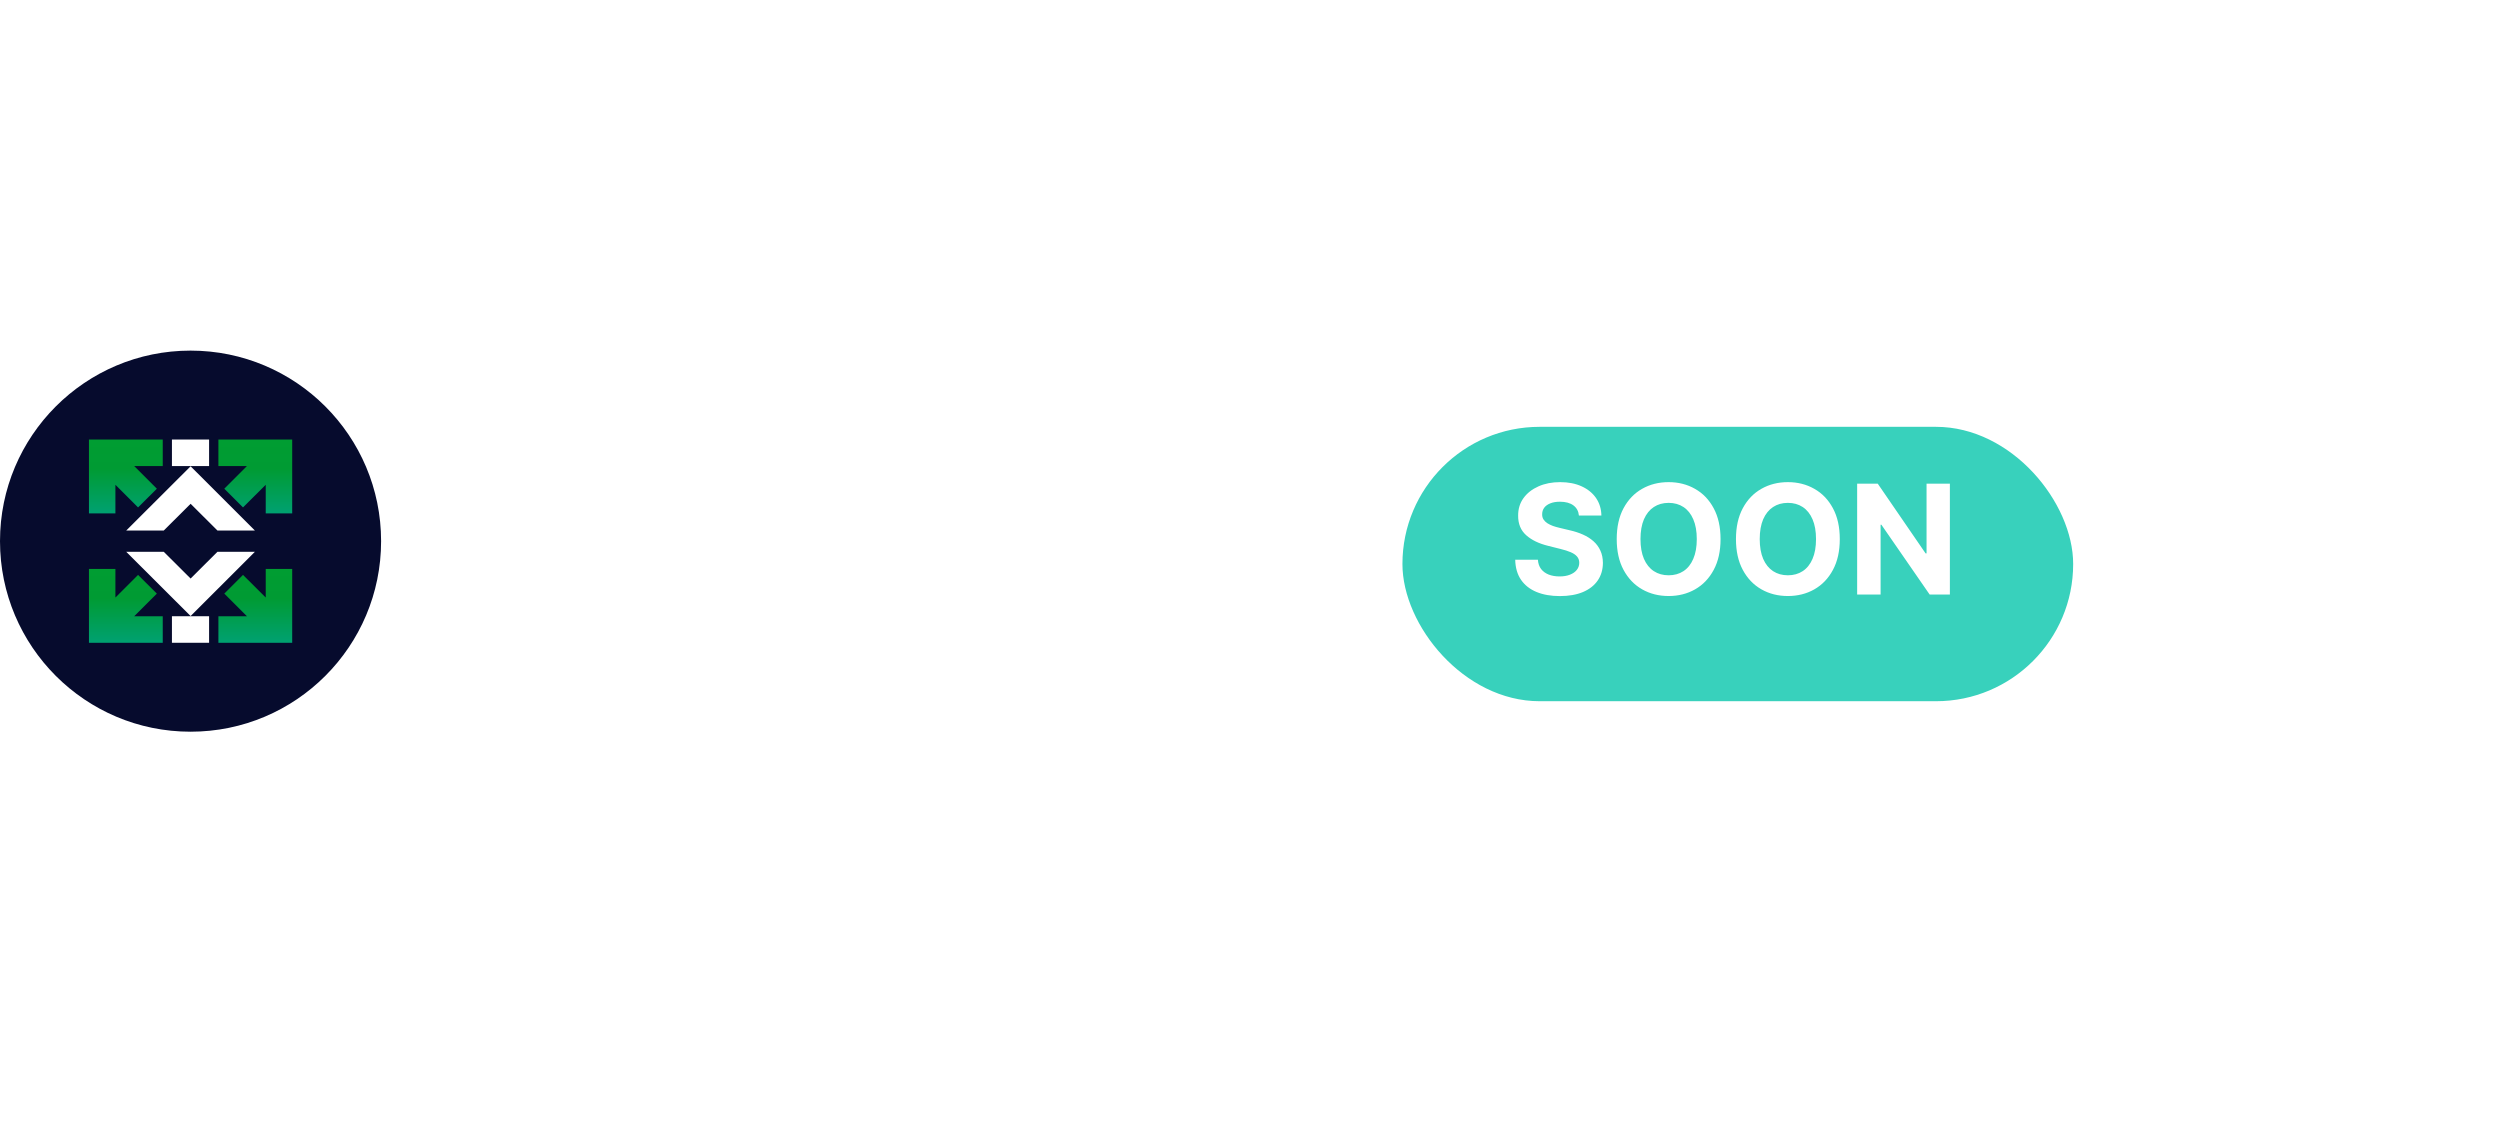 <svg width="164" height="74" viewBox="0 0 164 74" fill="none" xmlns="http://www.w3.org/2000/svg">
<g filter="url(#filter0_d_1101_152)">
<rect x="92" y="26" width="44" height="18" rx="9" fill="#38D1BC"/>
</g>
<path d="M103.577 33.819C103.549 33.532 103.427 33.31 103.212 33.151C102.996 32.993 102.704 32.913 102.335 32.913C102.084 32.913 101.872 32.949 101.699 33.02C101.526 33.089 101.393 33.184 101.301 33.307C101.211 33.431 101.166 33.57 101.166 33.727C101.161 33.857 101.189 33.97 101.248 34.068C101.309 34.164 101.393 34.249 101.5 34.32C101.607 34.388 101.73 34.449 101.869 34.501C102.009 34.55 102.158 34.593 102.317 34.629L102.97 34.785C103.287 34.856 103.579 34.95 103.844 35.069C104.109 35.187 104.339 35.333 104.533 35.506C104.727 35.678 104.877 35.882 104.984 36.117C105.093 36.351 105.148 36.62 105.151 36.923C105.148 37.368 105.035 37.754 104.81 38.08C104.587 38.405 104.265 38.657 103.844 38.837C103.425 39.014 102.919 39.103 102.327 39.103C101.74 39.103 101.229 39.013 100.793 38.833C100.36 38.653 100.022 38.387 99.778 38.034C99.536 37.679 99.41 37.24 99.398 36.717H100.886C100.902 36.961 100.972 37.164 101.095 37.327C101.221 37.488 101.388 37.61 101.596 37.693C101.807 37.774 102.045 37.814 102.31 37.814C102.57 37.814 102.796 37.776 102.988 37.7C103.182 37.624 103.332 37.519 103.439 37.384C103.545 37.249 103.599 37.094 103.599 36.919C103.599 36.756 103.55 36.618 103.453 36.507C103.358 36.396 103.219 36.301 103.034 36.223C102.852 36.145 102.628 36.074 102.363 36.01L101.571 35.811C100.958 35.662 100.474 35.429 100.119 35.111C99.763 34.794 99.587 34.367 99.59 33.83C99.587 33.389 99.704 33.005 99.941 32.675C100.18 32.346 100.508 32.09 100.925 31.905C101.341 31.72 101.815 31.628 102.345 31.628C102.885 31.628 103.356 31.72 103.759 31.905C104.163 32.09 104.478 32.346 104.703 32.675C104.928 33.005 105.044 33.386 105.051 33.819H103.577ZM112.868 35.364C112.868 36.157 112.718 36.831 112.417 37.388C112.119 37.944 111.712 38.369 111.195 38.663C110.682 38.954 110.104 39.099 109.463 39.099C108.816 39.099 108.236 38.953 107.722 38.659C107.209 38.365 106.803 37.941 106.504 37.384C106.206 36.828 106.057 36.154 106.057 35.364C106.057 34.571 106.206 33.896 106.504 33.34C106.803 32.783 107.209 32.359 107.722 32.068C108.236 31.775 108.816 31.628 109.463 31.628C110.104 31.628 110.682 31.775 111.195 32.068C111.712 32.359 112.119 32.783 112.417 33.34C112.718 33.896 112.868 34.571 112.868 35.364ZM111.309 35.364C111.309 34.85 111.232 34.417 111.078 34.064C110.927 33.711 110.713 33.444 110.436 33.261C110.159 33.079 109.834 32.988 109.463 32.988C109.091 32.988 108.767 33.079 108.49 33.261C108.213 33.444 107.997 33.711 107.843 34.064C107.692 34.417 107.616 34.85 107.616 35.364C107.616 35.877 107.692 36.311 107.843 36.663C107.997 37.016 108.213 37.284 108.49 37.466C108.767 37.648 109.091 37.739 109.463 37.739C109.834 37.739 110.159 37.648 110.436 37.466C110.713 37.284 110.927 37.016 111.078 36.663C111.232 36.311 111.309 35.877 111.309 35.364ZM120.69 35.364C120.69 36.157 120.54 36.831 120.239 37.388C119.941 37.944 119.534 38.369 119.018 38.663C118.504 38.954 117.926 39.099 117.285 39.099C116.638 39.099 116.058 38.953 115.545 38.659C115.031 38.365 114.625 37.941 114.327 37.384C114.028 36.828 113.879 36.154 113.879 35.364C113.879 34.571 114.028 33.896 114.327 33.34C114.625 32.783 115.031 32.359 115.545 32.068C116.058 31.775 116.638 31.628 117.285 31.628C117.926 31.628 118.504 31.775 119.018 32.068C119.534 32.359 119.941 32.783 120.239 33.34C120.54 33.896 120.69 34.571 120.69 35.364ZM119.131 35.364C119.131 34.85 119.054 34.417 118.901 34.064C118.749 33.711 118.535 33.444 118.258 33.261C117.981 33.079 117.656 32.988 117.285 32.988C116.913 32.988 116.589 33.079 116.312 33.261C116.035 33.444 115.819 33.711 115.665 34.064C115.514 34.417 115.438 34.85 115.438 35.364C115.438 35.877 115.514 36.311 115.665 36.663C115.819 37.016 116.035 37.284 116.312 37.466C116.589 37.648 116.913 37.739 117.285 37.739C117.656 37.739 117.981 37.648 118.258 37.466C118.535 37.284 118.749 37.016 118.901 36.663C119.054 36.311 119.131 35.877 119.131 35.364ZM127.912 31.727V39H126.584L123.42 34.423H123.367V39H121.829V31.727H123.179L126.318 36.301H126.382V31.727H127.912Z" fill="white"/>
<path d="M34.138 42V28.909H36.906V34.681H37.078L41.789 28.909H45.106L40.249 34.771L45.164 42H41.853L38.267 36.618L36.906 38.28V42H34.138ZM46.548 42V28.909H51.713C52.701 28.909 53.545 29.086 54.244 29.44C54.947 29.789 55.482 30.285 55.848 30.929C56.219 31.568 56.404 32.32 56.404 33.185C56.404 34.055 56.217 34.803 55.842 35.429C55.467 36.051 54.924 36.528 54.212 36.861C53.505 37.193 52.648 37.359 51.642 37.359H48.184V35.135H51.195C51.723 35.135 52.162 35.062 52.512 34.918C52.861 34.773 53.121 34.555 53.291 34.266C53.466 33.976 53.554 33.616 53.554 33.185C53.554 32.751 53.466 32.384 53.291 32.086C53.121 31.788 52.859 31.562 52.505 31.408C52.156 31.251 51.715 31.172 51.182 31.172H49.316V42H46.548ZM53.617 36.043L56.871 42H53.816L50.633 36.043H53.617ZM58.36 42V28.909H63.525C64.514 28.909 65.358 29.086 66.056 29.44C66.76 29.789 67.294 30.285 67.661 30.929C68.032 31.568 68.217 32.32 68.217 33.185C68.217 34.055 68.029 34.803 67.654 35.429C67.279 36.051 66.736 36.528 66.025 36.861C65.317 37.193 64.461 37.359 63.455 37.359H59.997V35.135H63.008C63.536 35.135 63.975 35.062 64.324 34.918C64.674 34.773 64.934 34.555 65.104 34.266C65.279 33.976 65.366 33.616 65.366 33.185C65.366 32.751 65.279 32.384 65.104 32.086C64.934 31.788 64.671 31.562 64.318 31.408C63.968 31.251 63.527 31.172 62.995 31.172H61.128V42H58.36ZM65.43 36.043L68.684 42H65.628L62.445 36.043H65.43ZM72.768 28.909L75.408 33.371H75.51L78.163 28.909H81.289L77.294 35.455L81.378 42H78.195L75.51 37.532H75.408L72.723 42H69.553L73.65 35.455L69.63 28.909H72.768Z" fill="white"/>
<circle cx="12.5" cy="35.5" r="12.5" fill="#060B2D"/>
<path d="M17.432 39.198L15.941 37.713L14.713 38.941L16.198 40.425H14.327V42.166H19.168V37.321H17.432V39.198Z" fill="url(#paint0_linear_1101_152)"/>
<path d="M14.327 30.574H16.198L14.713 32.059L15.941 33.286L17.432 31.802V33.678H19.168V28.833H14.327V30.574Z" fill="url(#paint1_linear_1101_152)"/>
<path d="M5.835 33.679H7.571V31.803L9.056 33.287L10.29 32.06L8.805 30.575H10.676V28.834H5.835V33.679Z" fill="url(#paint2_linear_1101_152)"/>
<path d="M10.29 38.941L9.056 37.713L7.571 39.198V37.321H5.835V42.166H10.676V40.425H8.805L10.29 38.941Z" fill="url(#paint3_linear_1101_152)"/>
<path d="M12.504 37.952L10.742 36.197H8.28L12.504 40.413L16.721 36.197H14.265L12.504 37.952Z" fill="white"/>
<path d="M8.28 34.803H10.742L12.504 33.049L14.265 34.803H16.721L12.504 30.588L8.28 34.803Z" fill="white"/>
<path d="M13.716 40.425H11.279V42.166H13.716V40.425Z" fill="white"/>
<path d="M13.716 28.833H11.279V30.574H13.716V28.833Z" fill="white"/>
<defs>
<filter id="filter0_d_1101_152" x="64" y="0" width="100" height="74" filterUnits="userSpaceOnUse" color-interpolation-filters="sRGB">
<feFlood flood-opacity="0" result="BackgroundImageFix"/>
<feColorMatrix in="SourceAlpha" type="matrix" values="0 0 0 0 0 0 0 0 0 0 0 0 0 0 0 0 0 0 127 0" result="hardAlpha"/>
<feOffset dy="2"/>
<feGaussianBlur stdDeviation="14"/>
<feColorMatrix type="matrix" values="0 0 0 0 0.216 0 0 0 0 0.318 0 0 0 0 1 0 0 0 0.16 0"/>
<feBlend mode="normal" in2="BackgroundImageFix" result="effect1_dropShadow_1101_152"/>
<feBlend mode="normal" in="SourceGraphic" in2="effect1_dropShadow_1101_152" result="shape"/>
</filter>
<linearGradient id="paint0_linear_1101_152" x1="16.747" y1="42.165" x2="16.747" y2="37.323" gradientUnits="userSpaceOnUse">
<stop stop-color="#00A171"/>
<stop offset="0.603" stop-color="#009B33"/>
<stop offset="1" stop-color="#009D32"/>
</linearGradient>
<linearGradient id="paint1_linear_1101_152" x1="16.747" y1="33.676" x2="16.747" y2="28.834" gradientUnits="userSpaceOnUse">
<stop stop-color="#00A171"/>
<stop offset="0.603" stop-color="#009B33"/>
<stop offset="1" stop-color="#009D32"/>
</linearGradient>
<linearGradient id="paint2_linear_1101_152" x1="8.254" y1="33.677" x2="8.254" y2="28.835" gradientUnits="userSpaceOnUse">
<stop stop-color="#00A171"/>
<stop offset="0.603" stop-color="#009B33"/>
<stop offset="1" stop-color="#009D32"/>
</linearGradient>
<linearGradient id="paint3_linear_1101_152" x1="8.254" y1="42.165" x2="8.254" y2="37.323" gradientUnits="userSpaceOnUse">
<stop stop-color="#00A171"/>
<stop offset="0.603" stop-color="#009B33"/>
<stop offset="1" stop-color="#009D32"/>
</linearGradient>
</defs>
</svg>
